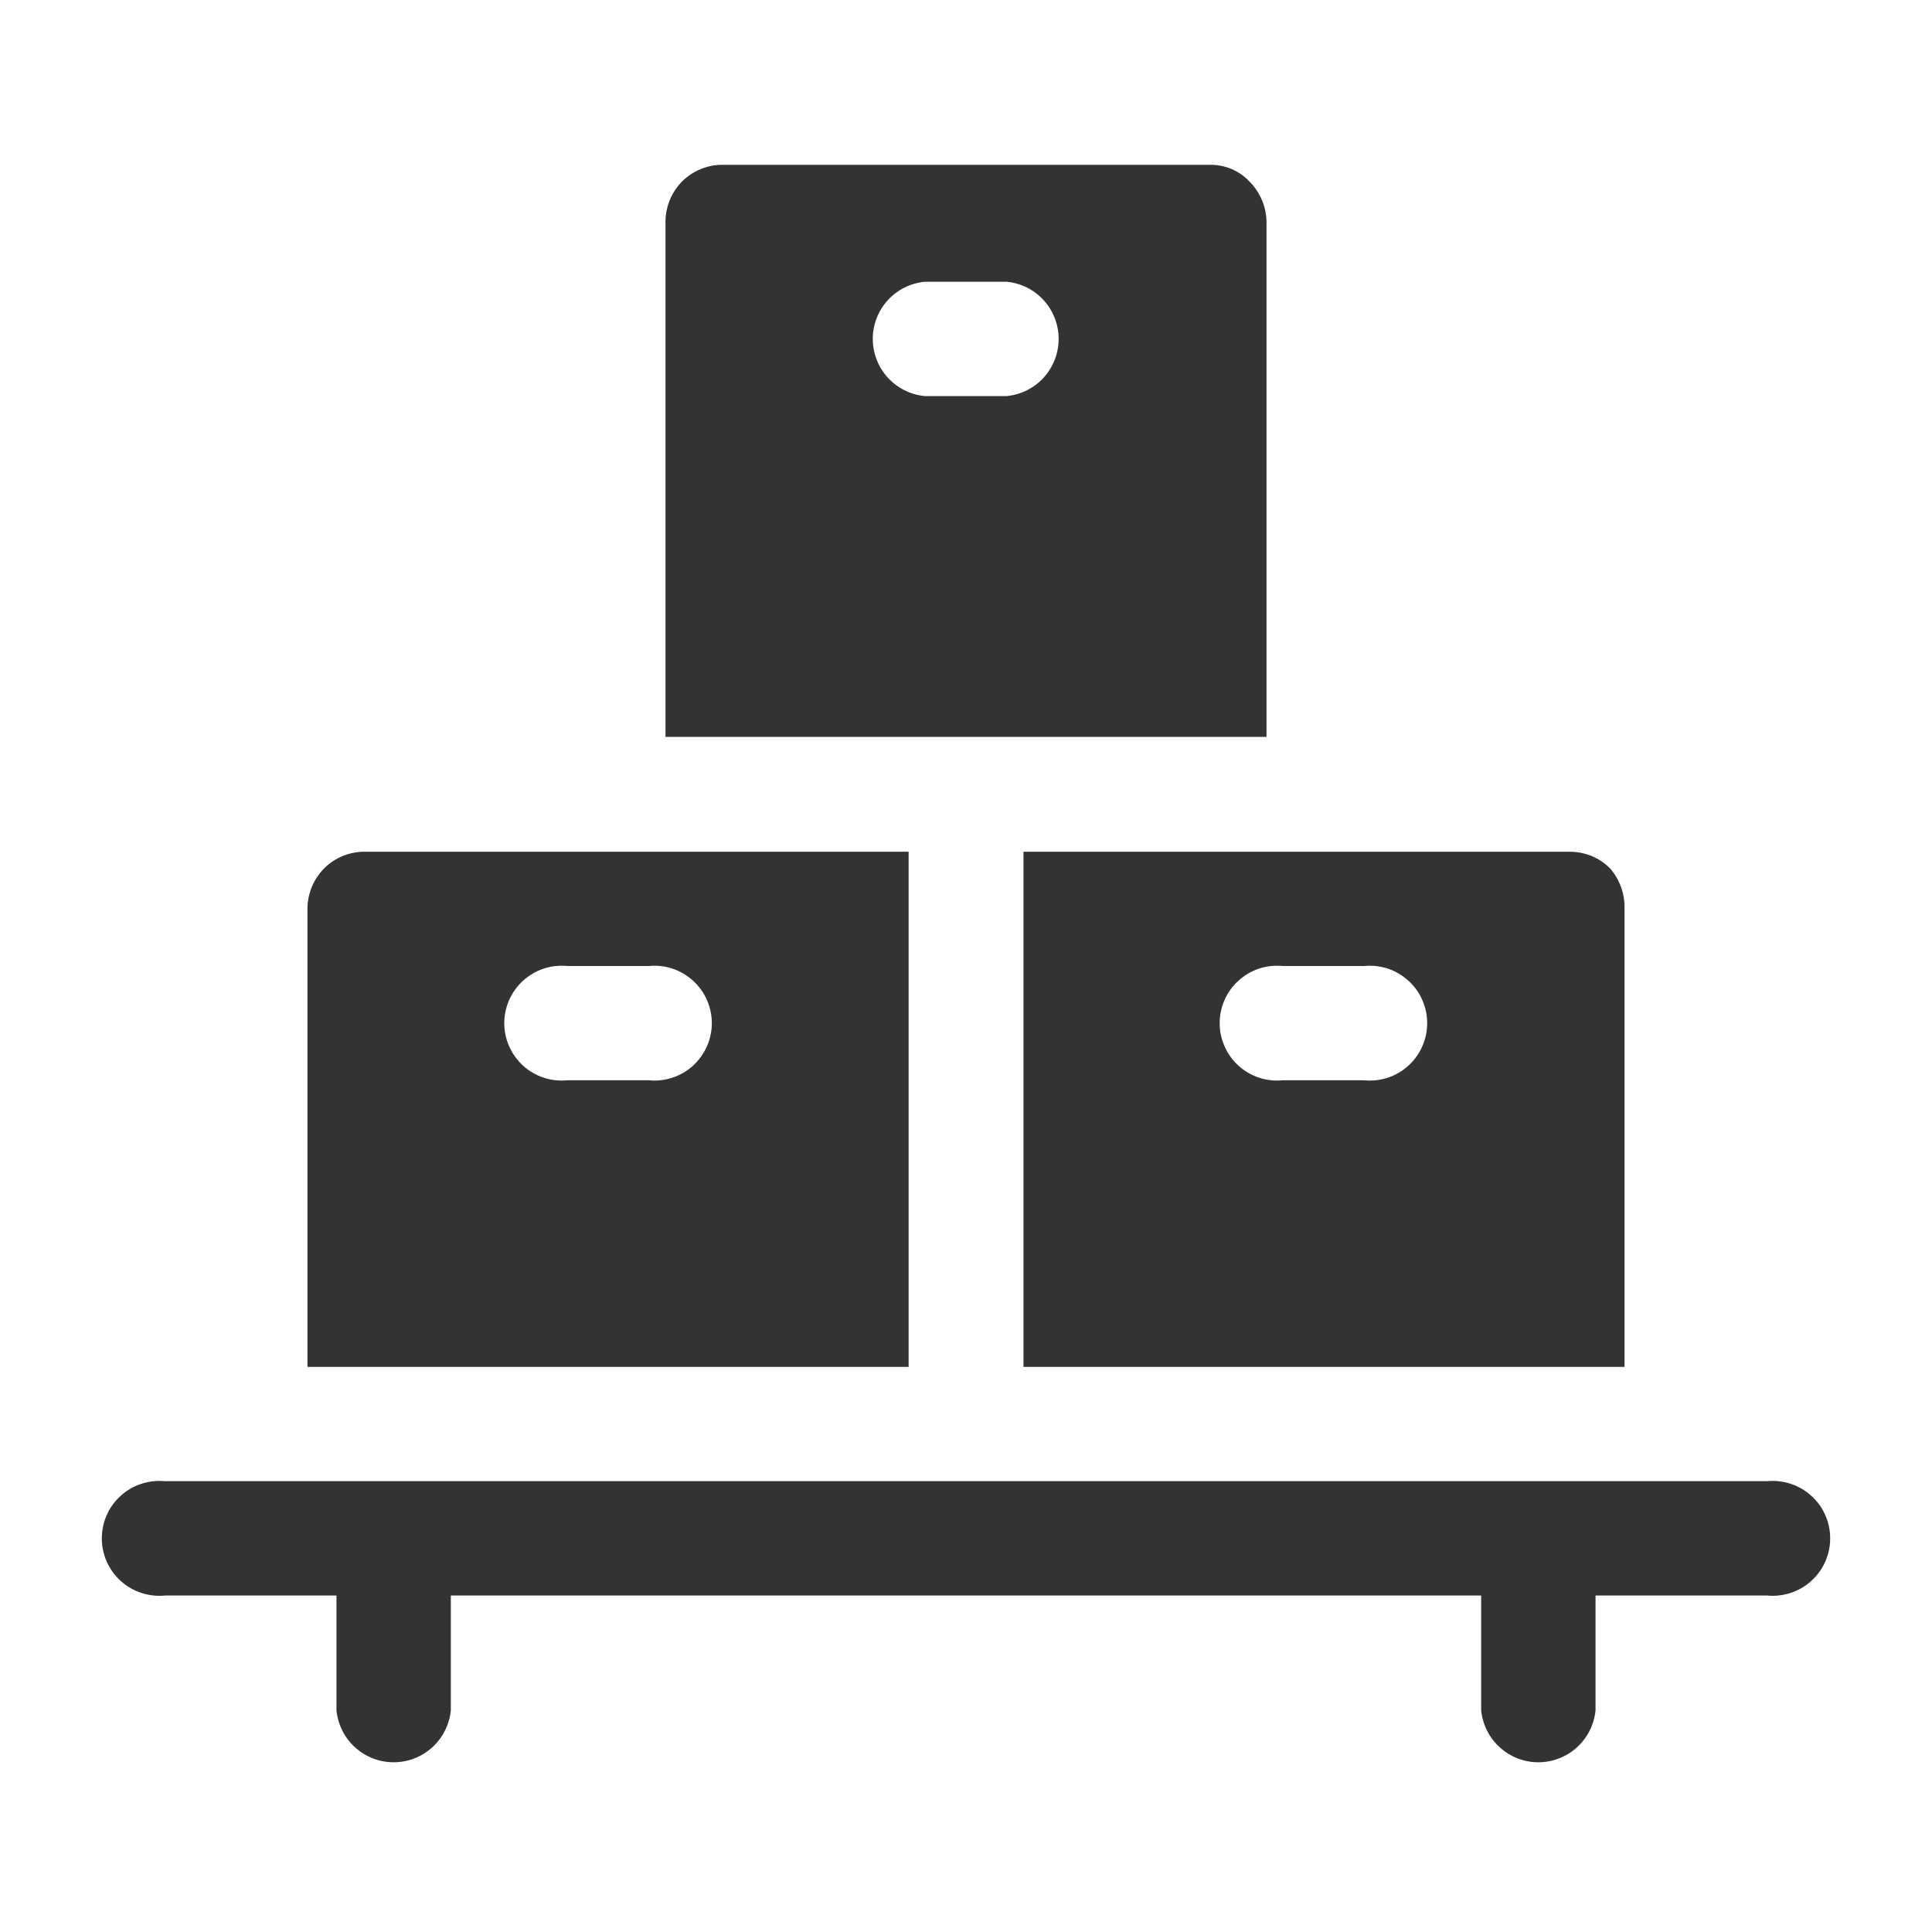 <svg width="20" height="20" viewBox="0 0 20 20" fill="none" xmlns="http://www.w3.org/2000/svg">
<path fill-rule="evenodd" clip-rule="evenodd" d="M12.933 1.878C12.88 1.821 12.815 1.777 12.743 1.747C12.671 1.718 12.594 1.704 12.517 1.706H7.483C7.405 1.705 7.328 1.72 7.255 1.75C7.183 1.779 7.117 1.823 7.061 1.878C6.952 1.989 6.89 2.138 6.889 2.294V7.628H13.111V2.294C13.108 2.138 13.044 1.988 12.933 1.878ZM10.422 4.1H9.572C9.425 4.086 9.289 4.017 9.189 3.908C9.09 3.798 9.035 3.656 9.035 3.508C9.035 3.361 9.09 3.218 9.189 3.109C9.289 2.999 9.425 2.931 9.572 2.917H10.422C10.569 2.931 10.706 2.999 10.805 3.109C10.904 3.218 10.959 3.361 10.959 3.508C10.959 3.656 10.904 3.798 10.805 3.908C10.706 4.017 10.569 4.086 10.422 4.1ZM3.778 8.817C3.7 8.816 3.623 8.831 3.551 8.86C3.479 8.889 3.413 8.932 3.358 8.987C3.303 9.042 3.259 9.107 3.229 9.179C3.199 9.251 3.183 9.328 3.183 9.406V14.15H9.406V8.817H3.778ZM6.717 11.183H5.872C5.79 11.191 5.706 11.182 5.628 11.156C5.549 11.13 5.477 11.088 5.415 11.032C5.354 10.976 5.305 10.908 5.271 10.832C5.238 10.757 5.22 10.675 5.22 10.592C5.22 10.509 5.238 10.427 5.271 10.351C5.305 10.275 5.354 10.207 5.415 10.152C5.477 10.096 5.549 10.053 5.628 10.027C5.706 10.001 5.79 9.992 5.872 10H6.717C6.799 9.992 6.882 10.001 6.961 10.027C7.04 10.053 7.112 10.096 7.174 10.152C7.235 10.207 7.284 10.275 7.318 10.351C7.351 10.427 7.369 10.509 7.369 10.592C7.369 10.675 7.351 10.757 7.318 10.832C7.284 10.908 7.235 10.976 7.174 11.032C7.112 11.088 7.04 11.13 6.961 11.156C6.882 11.182 6.799 11.191 6.717 11.183ZM16.667 8.989C16.612 8.934 16.547 8.891 16.476 8.861C16.404 8.832 16.327 8.817 16.25 8.817H10.595V14.15H16.817V9.406C16.821 9.253 16.767 9.104 16.667 8.989ZM14.15 11.183H13.278C13.195 11.191 13.112 11.182 13.033 11.156C12.955 11.13 12.882 11.088 12.821 11.032C12.759 10.976 12.71 10.908 12.677 10.832C12.643 10.757 12.626 10.675 12.626 10.592C12.626 10.509 12.643 10.427 12.677 10.351C12.71 10.275 12.759 10.207 12.821 10.152C12.882 10.096 12.955 10.053 13.033 10.027C13.112 10.001 13.195 9.992 13.278 10H14.122C14.205 9.992 14.288 10.001 14.367 10.027C14.445 10.053 14.518 10.096 14.579 10.152C14.641 10.207 14.69 10.275 14.723 10.351C14.757 10.427 14.774 10.509 14.774 10.592C14.774 10.675 14.757 10.757 14.723 10.832C14.69 10.908 14.641 10.976 14.579 11.032C14.518 11.088 14.445 11.13 14.367 11.156C14.288 11.182 14.205 11.191 14.122 11.183H14.15Z" fill="#333333"/>
<path d="M18.294 15.333H1.706C1.623 15.325 1.54 15.335 1.461 15.361C1.382 15.387 1.31 15.429 1.249 15.485C1.187 15.541 1.138 15.608 1.105 15.684C1.071 15.76 1.054 15.842 1.054 15.925C1.054 16.008 1.071 16.09 1.105 16.166C1.138 16.241 1.187 16.309 1.249 16.365C1.31 16.421 1.382 16.463 1.461 16.489C1.54 16.515 1.623 16.525 1.706 16.517H3.483V17.706C3.498 17.853 3.566 17.989 3.675 18.088C3.785 18.188 3.927 18.243 4.075 18.243C4.223 18.243 4.365 18.188 4.475 18.088C4.584 17.989 4.652 17.853 4.667 17.706V16.517H15.333V17.706C15.348 17.853 15.416 17.989 15.525 18.088C15.635 18.188 15.777 18.243 15.925 18.243C16.073 18.243 16.215 18.188 16.325 18.088C16.434 17.989 16.502 17.853 16.517 17.706V16.517H18.294C18.377 16.525 18.46 16.515 18.539 16.489C18.618 16.463 18.69 16.421 18.751 16.365C18.813 16.309 18.862 16.241 18.895 16.166C18.929 16.09 18.946 16.008 18.946 15.925C18.946 15.842 18.929 15.76 18.895 15.684C18.862 15.608 18.813 15.541 18.751 15.485C18.69 15.429 18.618 15.387 18.539 15.361C18.46 15.335 18.377 15.325 18.294 15.333Z" fill="#333333"/>
</svg>
